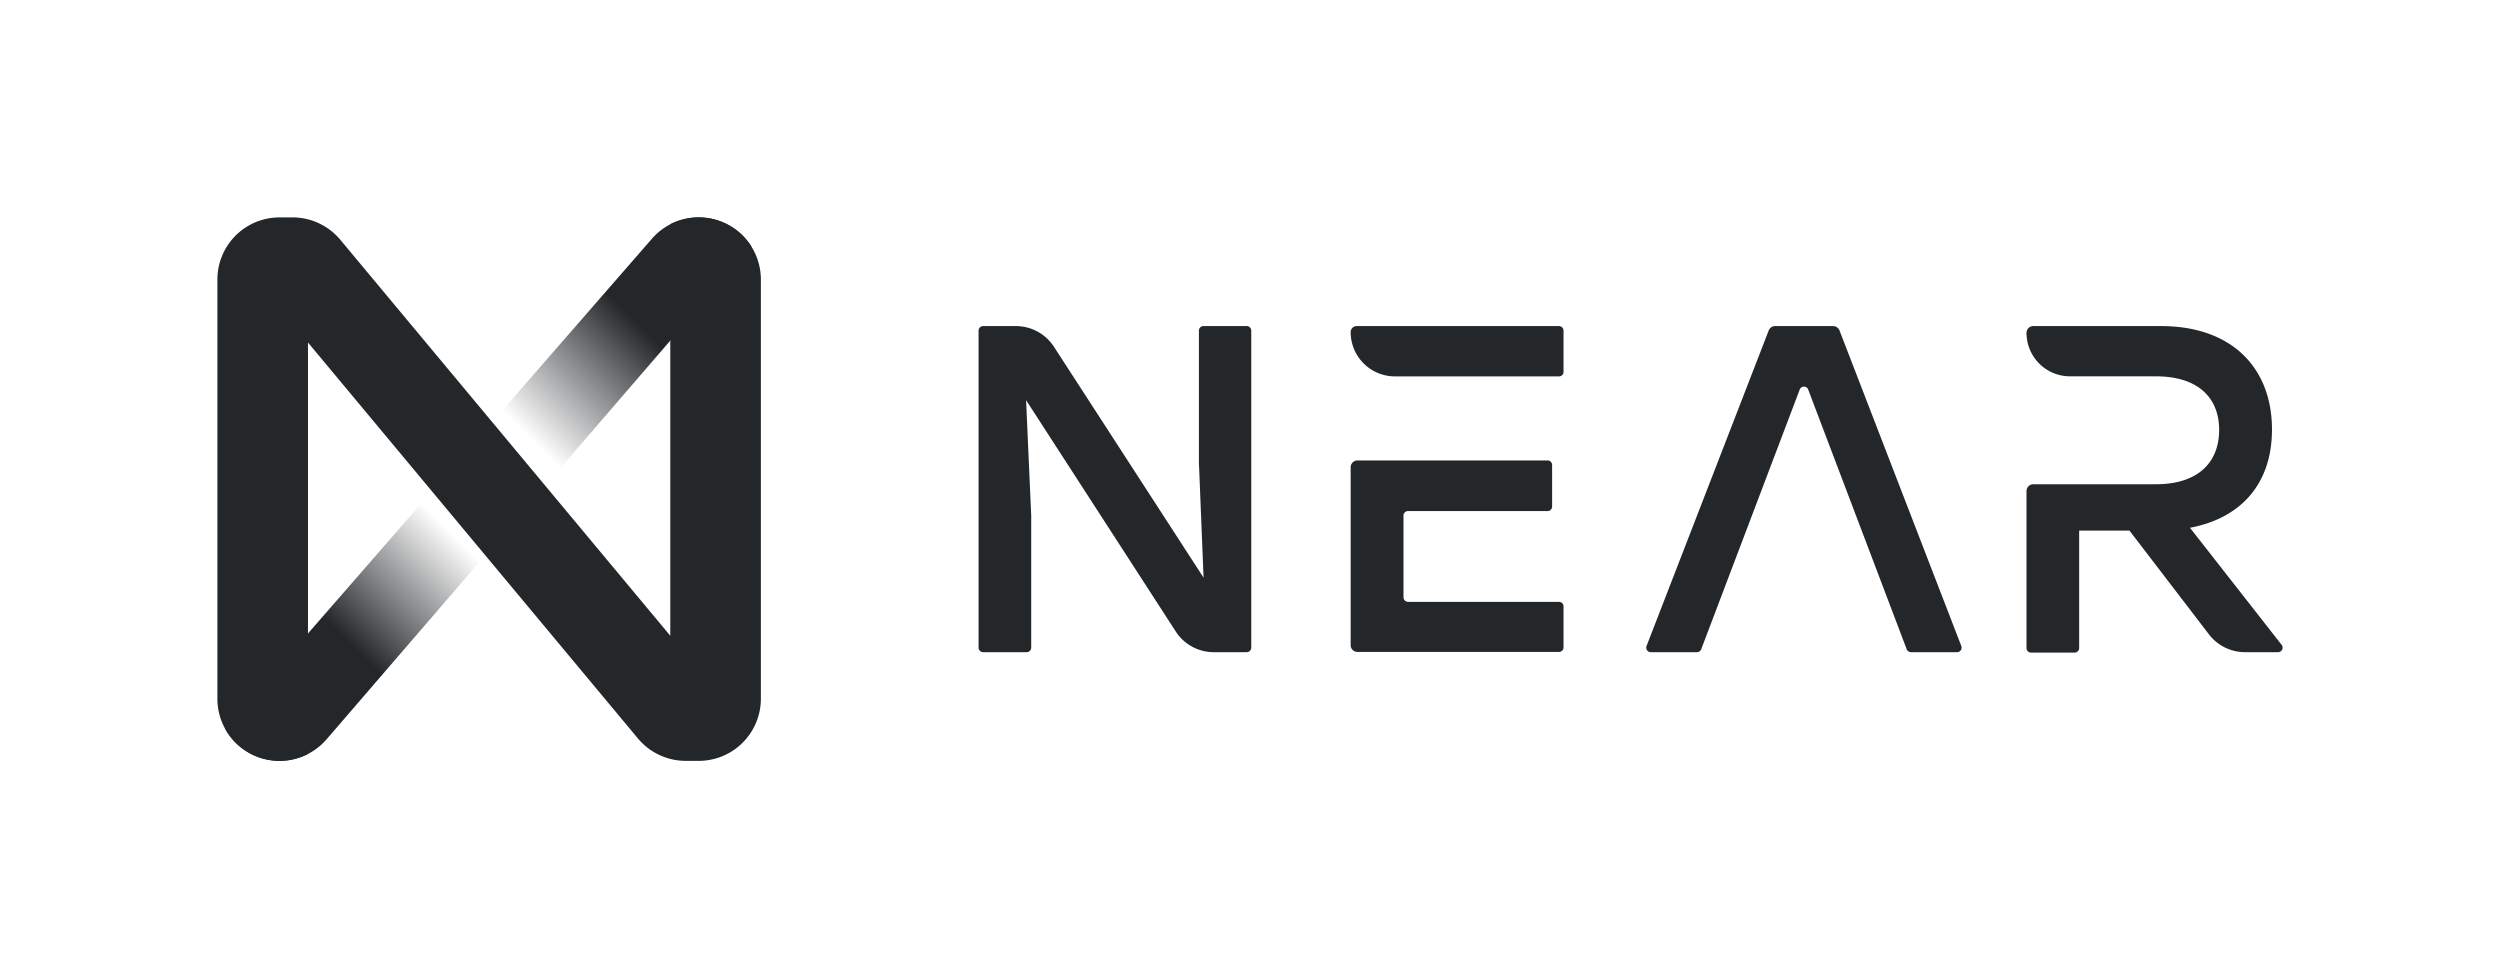 <svg id="Layer_1" data-name="Layer 1" xmlns="http://www.w3.org/2000/svg" xmlns:xlink="http://www.w3.org/1999/xlink" viewBox="0 0 414 162"><defs><style>.cls-1{fill:url(#New_Gradient_Swatch_1);}.cls-2{fill:#24272a;}</style><linearGradient id="New_Gradient_Swatch_1" x1="39.01" y1="122.98" x2="122.98" y2="39.01" gradientUnits="userSpaceOnUse"><stop offset="0.21" stop-color="#24272a"/><stop offset="0.42" stop-color="#24272a" stop-opacity="0"/><stop offset="0.59" stop-color="#24272a" stop-opacity="0"/><stop offset="0.81" stop-color="#24272a"/></linearGradient></defs><title>near_logo</title><path class="cls-1" d="M46.29,126a10.29,10.29,0,0,0,7.79-3.57h0l70.35-81.61A10.29,10.29,0,0,0,115.71,36h0a10.28,10.28,0,0,0-7.75,3.53L37.27,120.66A10.27,10.27,0,0,0,46.29,126Z"/><path class="cls-2" d="M46.29,126A10.18,10.18,0,0,0,51,124.85V56.72l54.65,65.58a10.32,10.32,0,0,0,7.91,3.7h2.15A10.29,10.29,0,0,0,126,115.71V46.29A10.29,10.29,0,0,0,115.71,36h0A10.32,10.32,0,0,0,111,37.13v68.15L56.35,39.7A10.32,10.32,0,0,0,48.44,36H46.29A10.29,10.29,0,0,0,36,46.29v69.42A10.29,10.29,0,0,0,46.29,126Z"/><path class="cls-2" d="M207.21,54.75v52.5a.76.76,0,0,1-.75.75H201a7.49,7.49,0,0,1-6.3-3.43l-24.78-38.3.85,19.13v21.85a.76.76,0,0,1-.75.75h-7.22a.76.76,0,0,1-.75-.75V54.75a.76.76,0,0,1,.75-.75h5.43a7.52,7.52,0,0,1,6.3,3.42l24.78,38.24-.77-19.06V54.75a.75.75,0,0,1,.75-.75h7.22A.76.76,0,0,1,207.21,54.75Z"/><path class="cls-2" d="M281,108h-7.64a.75.75,0,0,1-.7-1L292.9,54.72A1.14,1.14,0,0,1,294,54h9.57a1.14,1.14,0,0,1,1.05.72L324.8,107a.75.75,0,0,1-.7,1h-7.64a.76.76,0,0,1-.71-.48l-16.31-43a.75.75,0,0,0-1.41,0l-16.31,43A.76.76,0,0,1,281,108Z"/><path class="cls-2" d="M377.84,106.79,362.66,87.4c8.57-1.62,13.58-7.4,13.58-16.27,0-10.19-6.63-17.13-18.36-17.13H336.71a1.12,1.12,0,0,0-1.12,1.12h0a7.2,7.2,0,0,0,7.2,7.2H357c7.09,0,10.49,3.63,10.49,8.87s-3.32,9-10.49,9H336.71a1.13,1.13,0,0,0-1.12,1.13v26a.75.75,0,0,0,.75.75h7.22a.76.76,0,0,0,.75-.75V87.87h8.33l13.17,17.19a7.51,7.51,0,0,0,6,2.94h5.48A.75.75,0,0,0,377.84,106.79Z"/><path class="cls-2" d="M258.17,54h-33.5a1,1,0,0,0-1,1h0A7.33,7.33,0,0,0,231,62.33h27.17a.74.74,0,0,0,.75-.75V54.75A.75.75,0,0,0,258.17,54Zm0,45.67h-25a.76.76,0,0,1-.75-.75V85.38a.75.75,0,0,1,.75-.75h23.11a.75.75,0,0,0,.75-.75V77a.75.75,0,0,0-.75-.75H224.79a1.13,1.13,0,0,0-1.12,1.13v29.46a1.12,1.12,0,0,0,1.12,1.12h33.38a.75.75,0,0,0,.75-.75v-6.83A.74.74,0,0,0,258.17,99.67Z"/></svg>